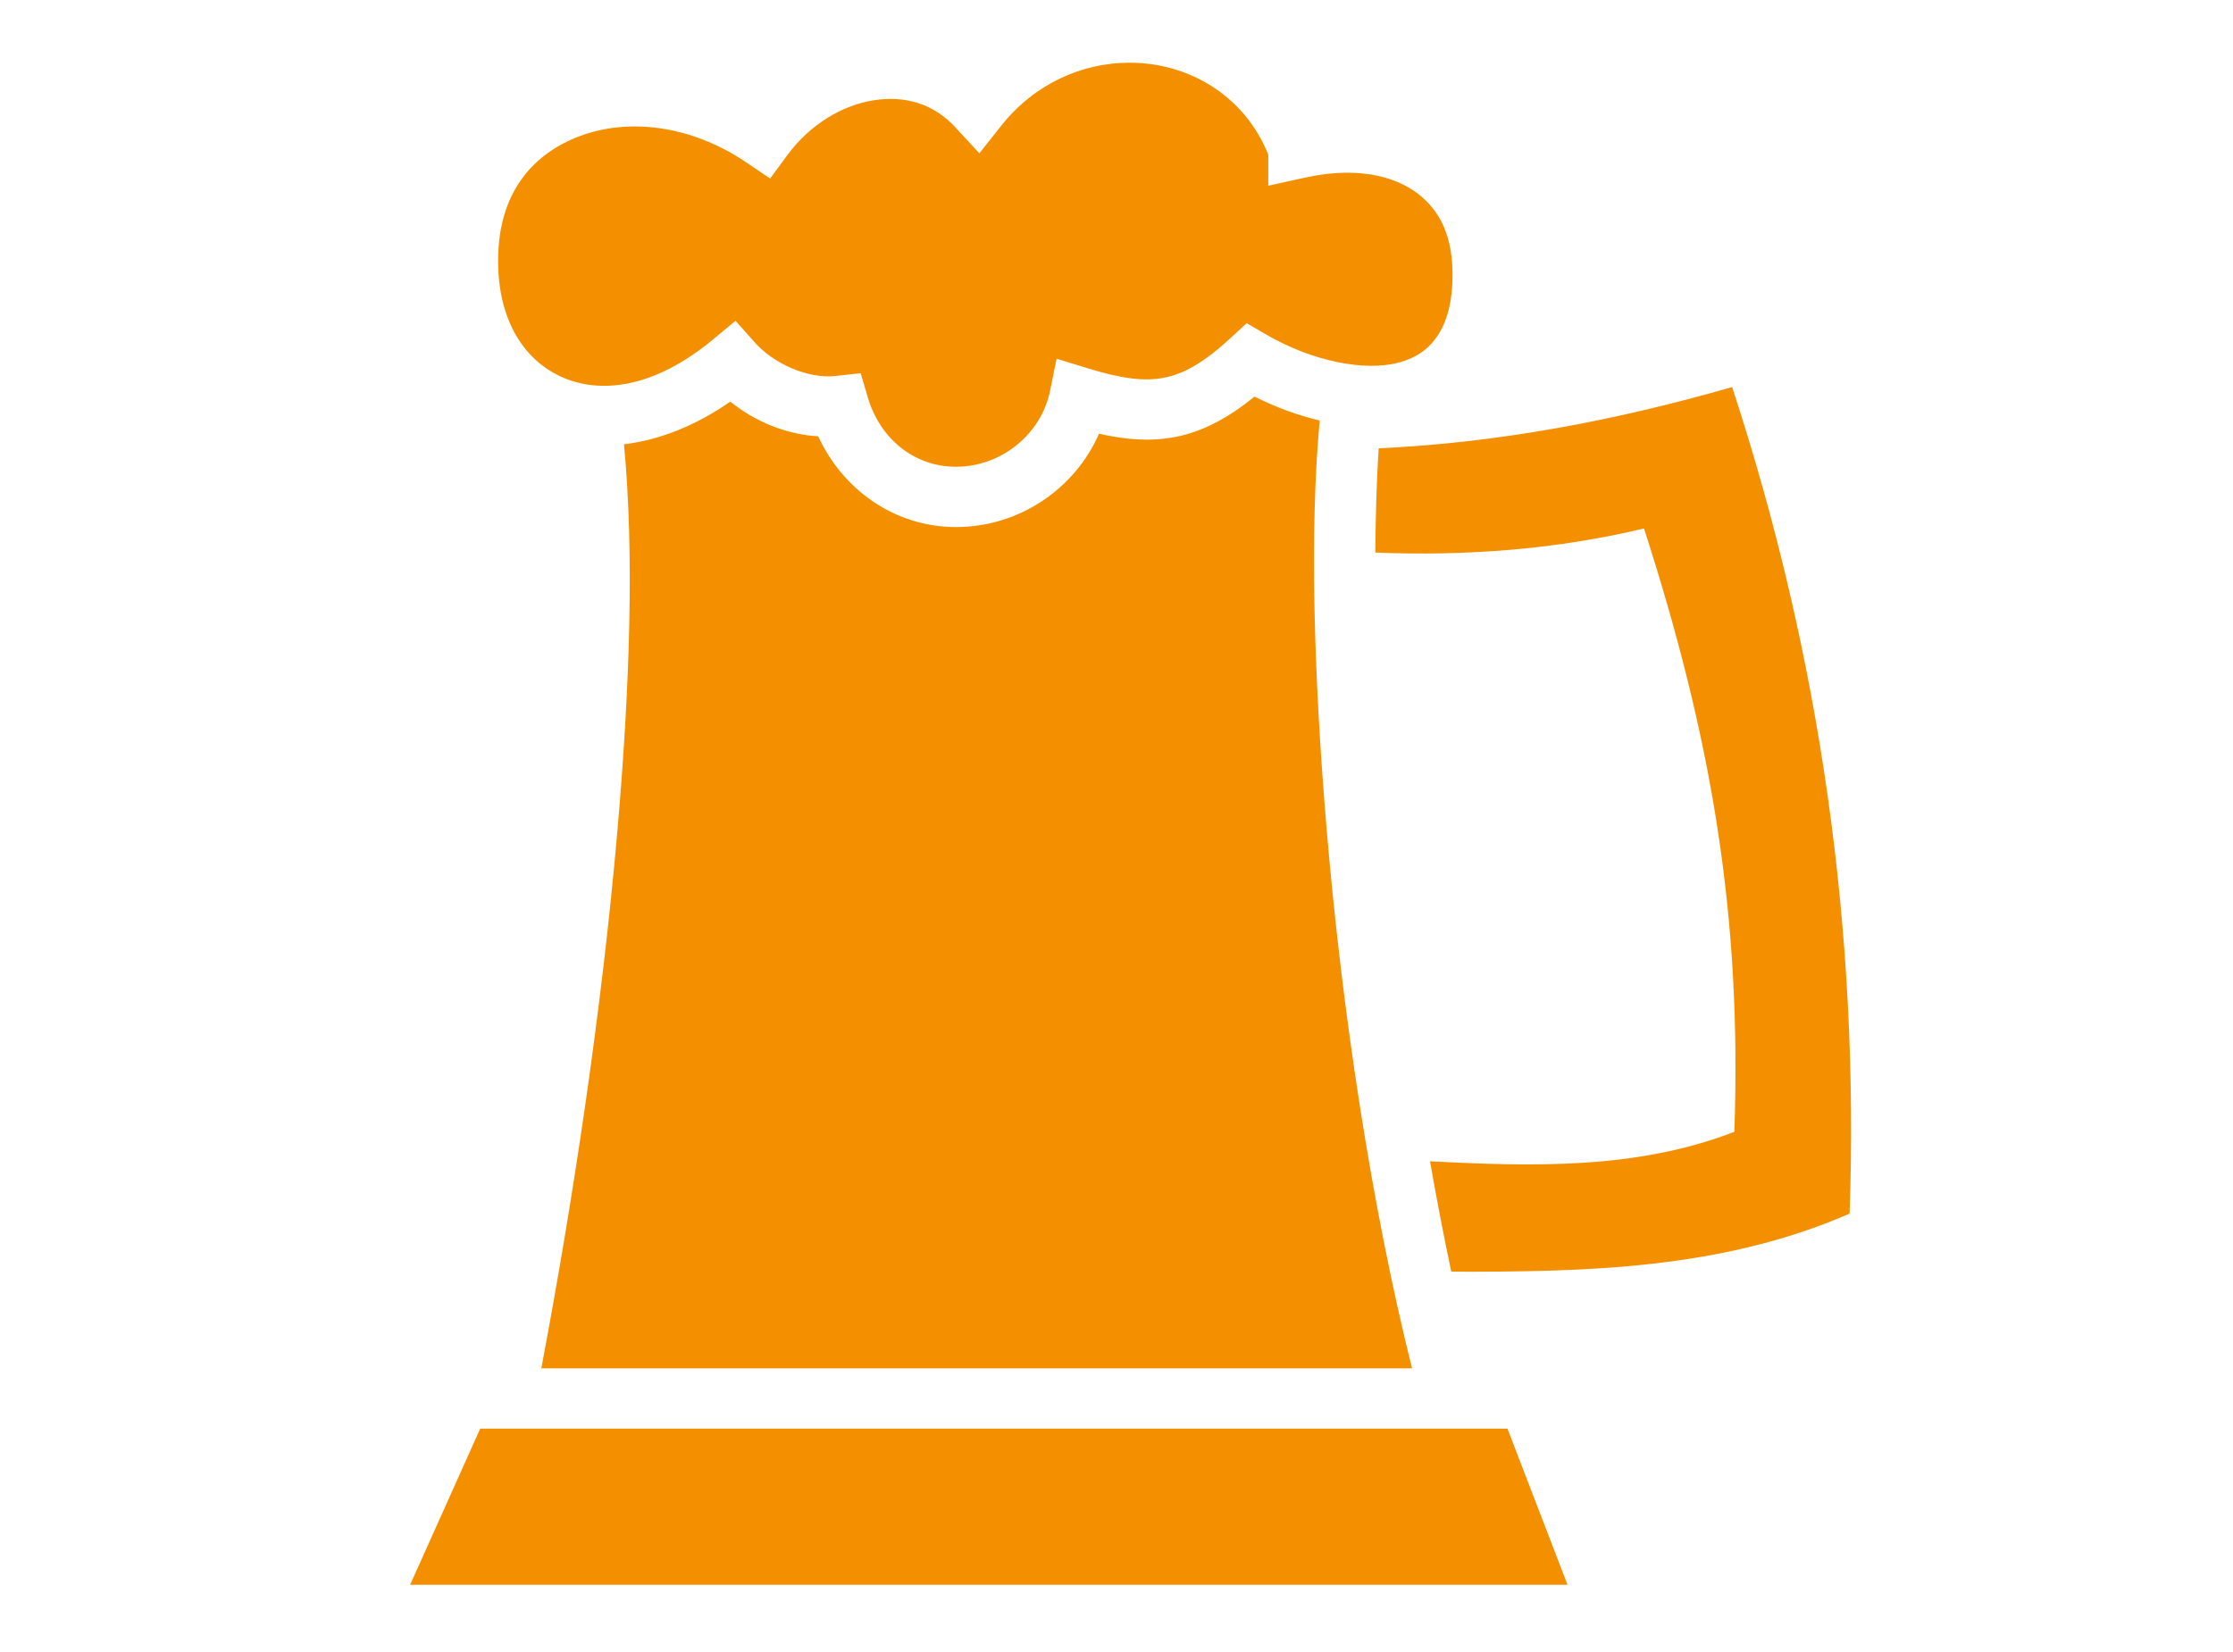 <?xml version="1.0" encoding="UTF-8" standalone="no"?>
<svg
   xmlns:dc="http://purl.org/dc/elements/1.1/"
   xmlns:cc="http://creativecommons.org/ns#"
   xmlns:rdf="http://www.w3.org/1999/02/22-rdf-syntax-ns#"
   xmlns:svg="http://www.w3.org/2000/svg"
   xmlns="http://www.w3.org/2000/svg"
   xmlns:sodipodi="http://sodipodi.sourceforge.net/DTD/sodipodi-0.dtd"
   xmlns:inkscape="http://www.inkscape.org/namespaces/inkscape"
   viewBox="0 0 692 512"
   id="svg2"
   version="1.1"
   inkscape:version="0.91 r13725"
   sodipodi:docname="beer.svg"
   width="692"
   height="512">
  <defs
     id="defs8" />
  <sodipodi:namedview
     pagecolor="#ffffff"
     bordercolor="#666666"
     borderopacity="1"
     objecttolerance="10"
     gridtolerance="10"
     guidetolerance="10"
     inkscape:pageopacity="0"
     inkscape:pageshadow="2"
     inkscape:window-width="1127"
     inkscape:window-height="884"
     id="namedview6"
     showgrid="false"
     inkscape:zoom="0.921875"
     inkscape:cx="410.1707"
     inkscape:cy="158.55352"
     inkscape:window-x="0"
     inkscape:window-y="0"
     inkscape:window-maximized="0"
     inkscape:current-layer="svg2" />
  <path
     d="m 349.906,19.438 c 18.092,-0.063 35.548,9.82 43.125,28.437 l 0,9.688 11.376,-2.5 c 14.316,-3.17 25.792,-1.15 33.375,3.843 7.585,4.994 12.174,12.898 12.345,25.438 0.13,9.54 -1.93,15.82 -4.813,20 -2.882,4.18 -6.673,6.672 -11.906,8.062 -10.465,2.78 -26.67,-0.357 -41.094,-8.75 l -5.968,-3.47 -5.063,4.658 c -8.405,7.744 -14.51,11.07 -20.56,12.25 -6.052,1.18 -13.046,0.318 -23.44,-2.875 l -9.842,-3.032 -2.063,10.093 c -2.695,13.158 -14.91,23.407 -29.125,23.407 -13.237,0 -23.67,-9.028 -27.313,-21.468 l -2.218,-7.532 -7.783,0.843 c -8.855,0.99 -19.41,-4.045 -25,-10.343 l -6,-6.75 -6.968,5.782 c -18.61,15.487 -35.46,16.96 -47.283,11.468 -11.82,-5.494 -20.18,-18.602 -19.25,-38.782 0.88,-18.827 10.97,-30.448 25.5,-35.812 14.532,-5.364 33.76,-3.61 51.282,8.218 l 7.436,5.032 5.344,-7.25 c 7.038,-9.585 17.09,-15.485 26.72,-17 9.628,-1.516 18.487,0.928 25.374,8.406 l 7.406,8.03 6.78,-8.56 c 10.443,-13.165 25.214,-19.482 39.626,-19.532 z m 186.874,100.53 c 27.42,83.682 39.436,169.102 36.408,256.222 -39.55,17.23 -81.422,18.105 -123.437,18 -2.353,-11.073 -4.555,-22.54 -6.594,-34.22 32.102,1.678 64.094,2.52 94.313,-9.124 2.33,-66.88 -6.917,-121.622 -28,-187.03 -27.318,6.5 -55.01,8.61 -83.25,7.467 0.07,-11.715 0.387,-22.556 1.03,-32.31 37.168,-1.726 73.593,-8.642 109.53,-19 z m -148,2.97 c 6.57,3.29 13.37,5.82 20.19,7.406 -3.092,33.456 -1.947,78.392 2.186,127.094 4.777,56.28 13.866,116.5 26.438,166.718 l -269.844,0 c 9.932,-52.565 18.812,-111.61 23.594,-166.72 3.87,-44.618 5.233,-86.115 2.03,-119.717 10.777,-1.282 22.047,-5.642 32.938,-13.22 7.498,5.988 16.954,10.145 27.25,10.75 7.46,16.247 23.42,28.125 42.688,28.125 19.644,0 36.84,-11.86 44.344,-28.938 8.26,1.885 15.993,2.507 23.72,1 8.57,-1.67 16.468,-6.014 24.467,-12.5 z m 78.376,319.906 18.624,48.406 -358.686,0 21.72,-48.406 318.34,0 z"
     id="path4"
     inkscape:connector-curvature="0"
     style="fill:#f49000" />
</svg>
